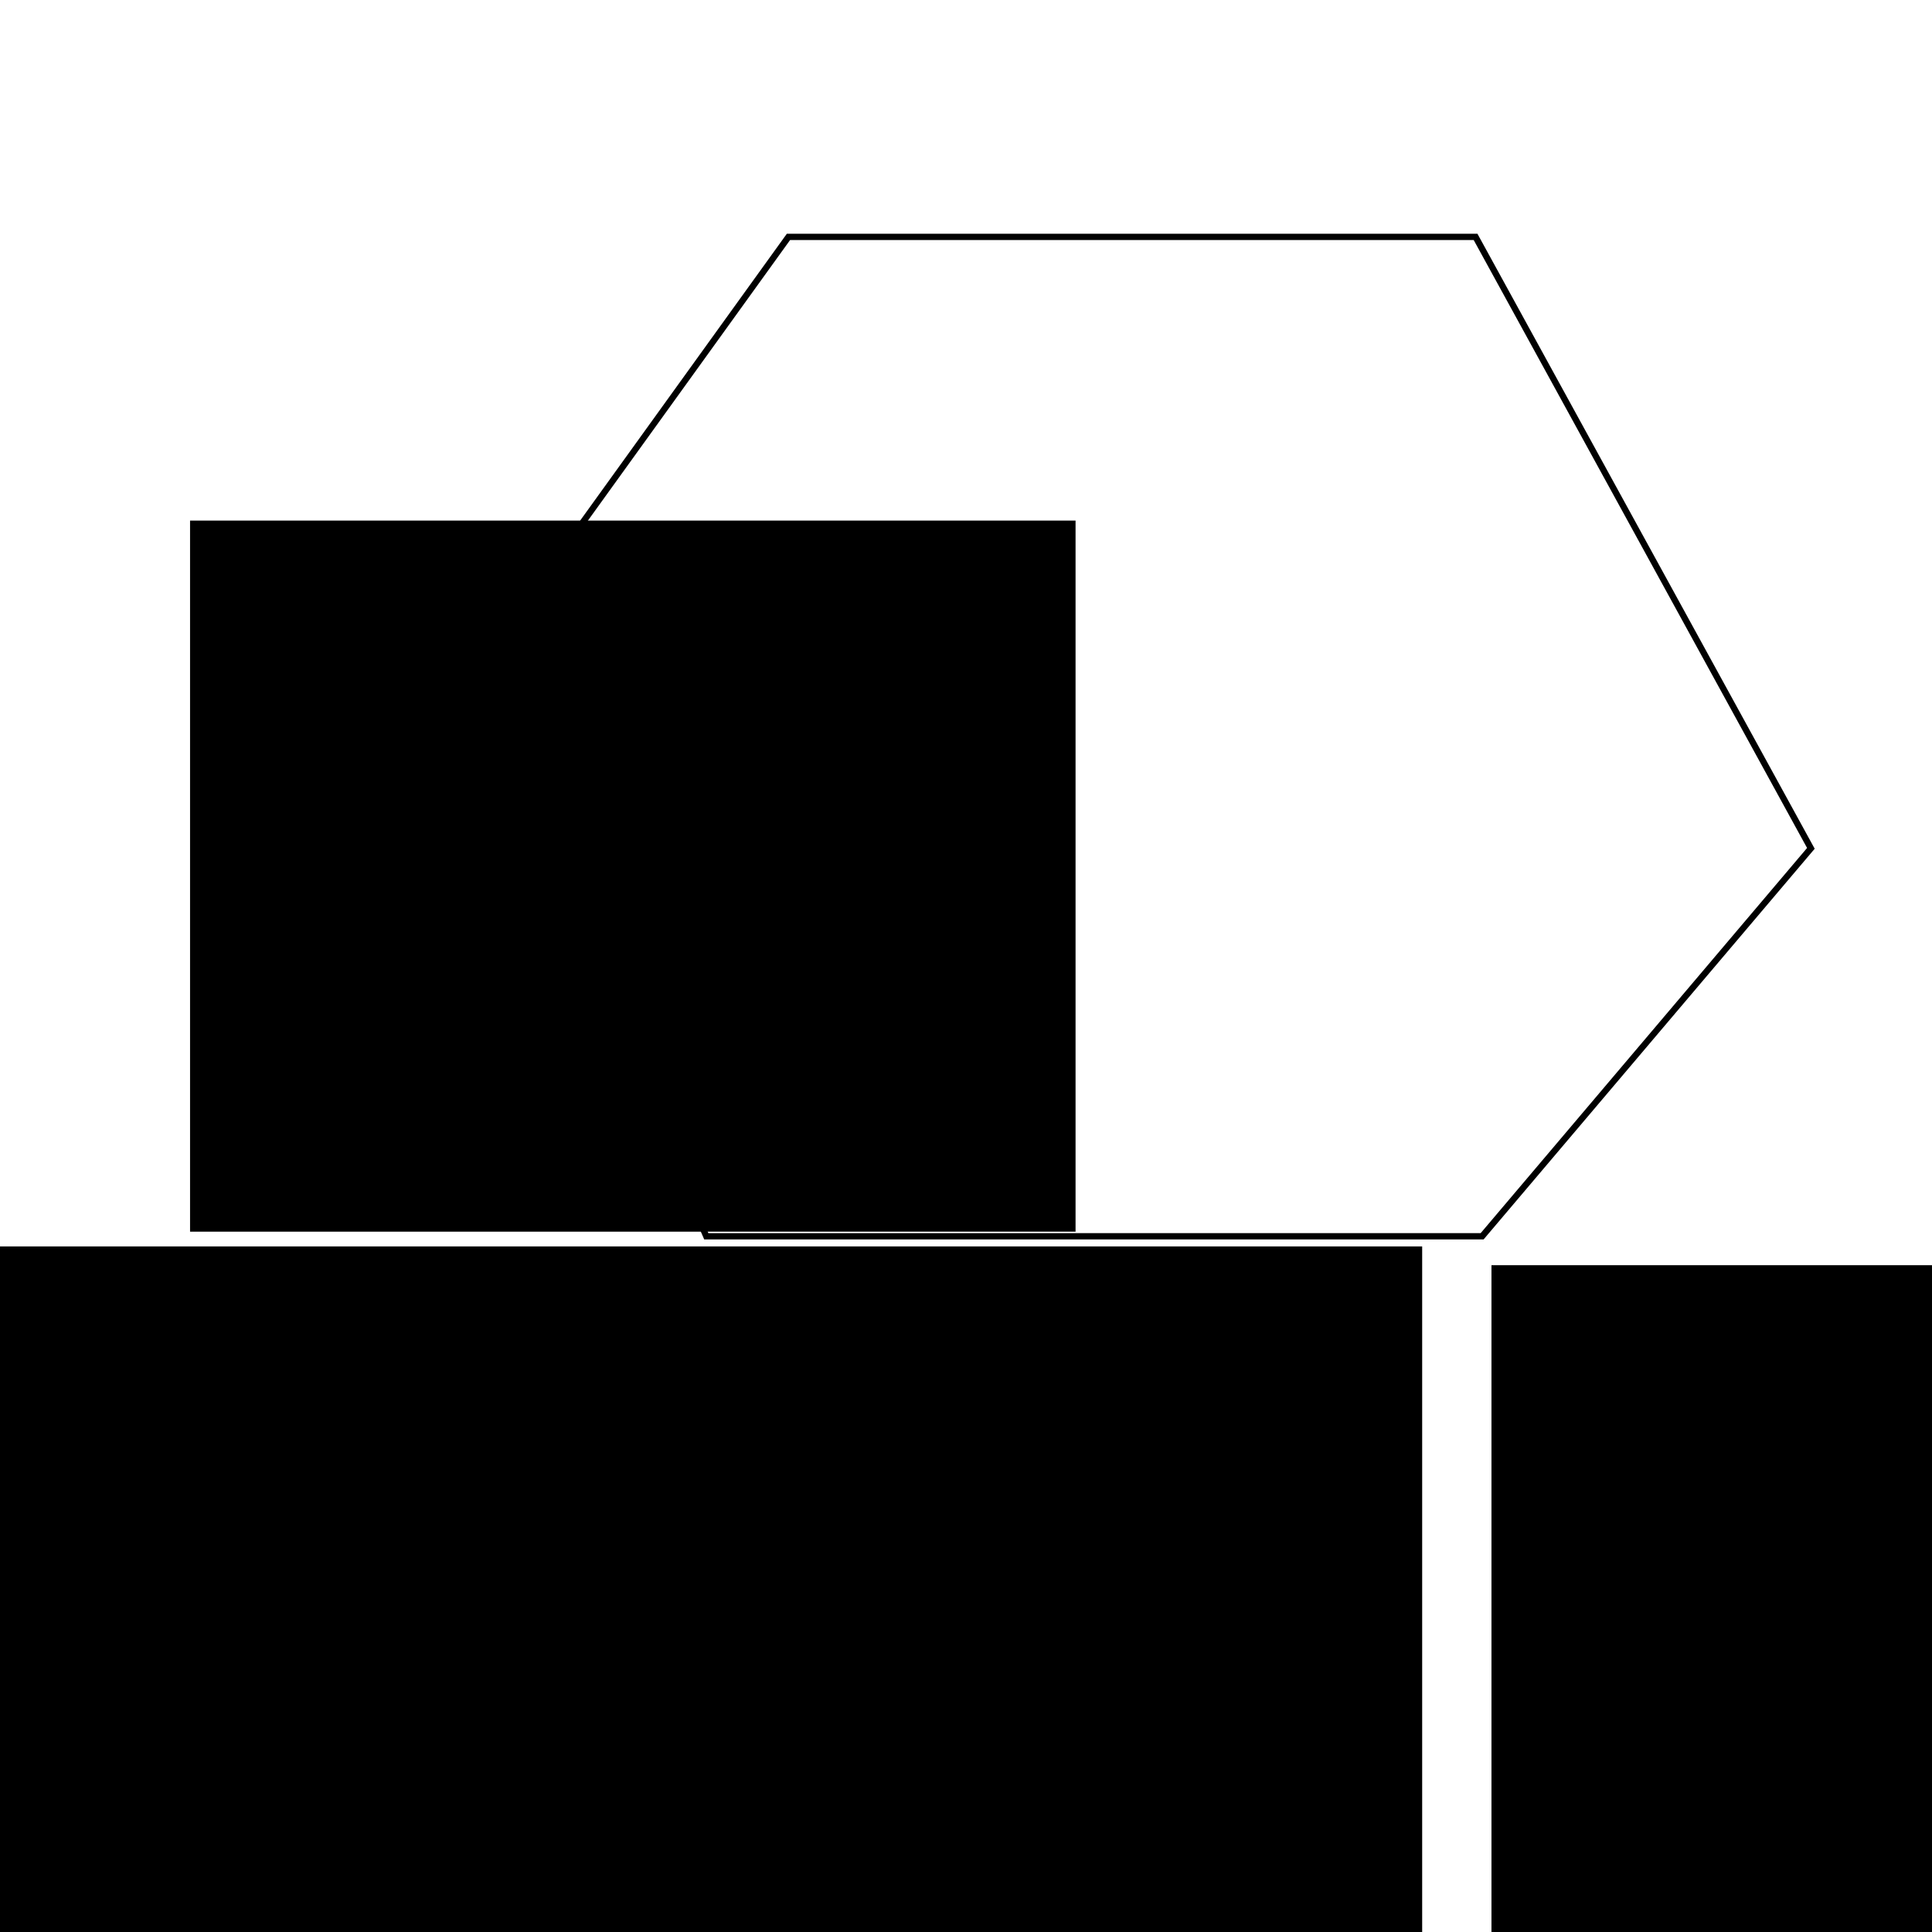 <?xml version="1.0" encoding="UTF-8" standalone="no"?>
<!-- Created with Inkscape (http://www.inkscape.org/) -->

<svg
   xmlns:dc="http://purl.org/dc/elements/1.1/"
   xmlns:cc="http://creativecommons.org/ns#"
   xmlns:rdf="http://www.w3.org/1999/02/22-rdf-syntax-ns#"
   xmlns:svg="http://www.w3.org/2000/svg"
   xmlns="http://www.w3.org/2000/svg"
   xmlns:sodipodi="http://sodipodi.sourceforge.net/DTD/sodipodi-0.dtd"
   xmlns:inkscape="http://www.inkscape.org/namespaces/inkscape"
   width="150"
   height="150"
   id="svg2"
   version="1.1"
   inkscape:version="0.48.4 r9939"
   sodipodi:docname="cycle.svg">
  <defs
     id="defs4" />
  <sodipodi:namedview
     id="base"
     pagecolor="#ffffff"
     bordercolor="#666666"
     borderopacity="1.0"
     inkscape:pageopacity="0.0"
     inkscape:pageshadow="2"
     inkscape:zoom="1.92"
     inkscape:cx="151.04167"
     inkscape:cy="94.931037"
     inkscape:document-units="px"
     inkscape:current-layer="layer1"
     showgrid="false"
     inkscape:window-width="1280"
     inkscape:window-height="753"
     inkscape:window-x="0"
     inkscape:window-y="25"
     inkscape:window-maximized="1" />
  <g
     inkscape:label="Calque 1"
     inkscape:groupmode="layer"
     id="layer1"
     transform="translate(0,-902.362)">
    <path
       style="fill:none;stroke:#000000;stroke-width:0.49px;stroke-linecap:butt;stroke-linejoin:miter;stroke-opacity:1"
       d="m 36.203,955.466 25.014,-34.713 53.345,0 26.035,47.475 -25.524,30.118 -60.237,0 z"
       id="path3753"
       inkscape:connector-curvature="0" />
    <flowRoot
       xml:space="preserve"
       id="flowRoot3755"
       style="font-size:32px;font-style:normal;font-variant:normal;font-weight:normal;font-stretch:normal;text-align:center;line-height:125%;letter-spacing:0px;word-spacing:0px;text-anchor:middle;fill:#000000;fill-opacity:1;stroke:none;font-family:Gentium Basic;-inkscape-font-specification:Gentium Basic"
       transform="translate(-58.333,788.196)"><flowRegion
         id="flowRegion3757"><rect
           id="rect3759"
           width="120.312"
           height="116.667"
           x="48.438"
           y="210.938"
           style="font-size:32px;font-style:normal;font-variant:normal;font-weight:normal;font-stretch:normal;text-align:center;text-anchor:middle;font-family:Gentium Basic;-inkscape-font-specification:Gentium Basic" /></flowRegion><flowPara
         id="flowPara3761"
         style="font-size:16px">v<flowSpan
   style="font-size:65.001%;baseline-shift:sub"
   id="flowSpan3814">n+1</flowSpan></flowPara><flowPara
         id="flowPara3816"
         style="font-size:16px">= x = v1<flowSpan
   style="font-size:65.001%;baseline-shift:sub"
   id="flowSpan3763">1</flowSpan></flowPara></flowRoot>    <flowRoot
       xml:space="preserve"
       id="flowRoot3755-4"
       style="font-size:32px;font-style:normal;font-variant:normal;font-weight:normal;font-stretch:normal;line-height:125%;letter-spacing:0px;word-spacing:0px;fill:#000000;fill-opacity:1;stroke:none;font-family:Gentium Basic;-inkscape-font-specification:Gentium Basic"
       transform="translate(-33.682,731.842)"><flowRegion
         id="flowRegion3757-4"><rect
           id="rect3759-7"
           width="68.75"
           height="55.208"
           x="48.438"
           y="210.938"
           style="font-size:32px;font-style:normal;font-variant:normal;font-weight:normal;font-stretch:normal;font-family:Gentium Basic;-inkscape-font-specification:Gentium Basic" /></flowRegion><flowPara
         id="flowPara3761-5"
         style="font-size:16px">v<flowSpan
   style="font-size:65.001%;baseline-shift:sub"
   id="flowSpan3002">n</flowSpan></flowPara></flowRoot>    <flowRoot
       xml:space="preserve"
       id="flowRoot3755-0"
       style="font-size:32px;font-style:normal;font-variant:normal;font-weight:normal;font-stretch:normal;line-height:125%;letter-spacing:0px;word-spacing:0px;fill:#000000;fill-opacity:1;stroke:none;font-family:Gentium Basic;-inkscape-font-specification:Gentium Basic"
       transform="translate(67.359,789.654)"><flowRegion
         id="flowRegion3757-9"><rect
           id="rect3759-9"
           width="68.75"
           height="55.208"
           x="48.438"
           y="210.938"
           style="font-size:32px;font-style:normal;font-variant:normal;font-weight:normal;font-stretch:normal;font-family:Gentium Basic;-inkscape-font-specification:Gentium Basic" /></flowRegion><flowPara
         id="flowPara3761-56"
         style="font-size:16px">v<flowSpan
   style="font-size:65.001%;baseline-shift:sub"
   id="flowSpan3000">2</flowSpan></flowPara></flowRoot>  </g>
</svg>
